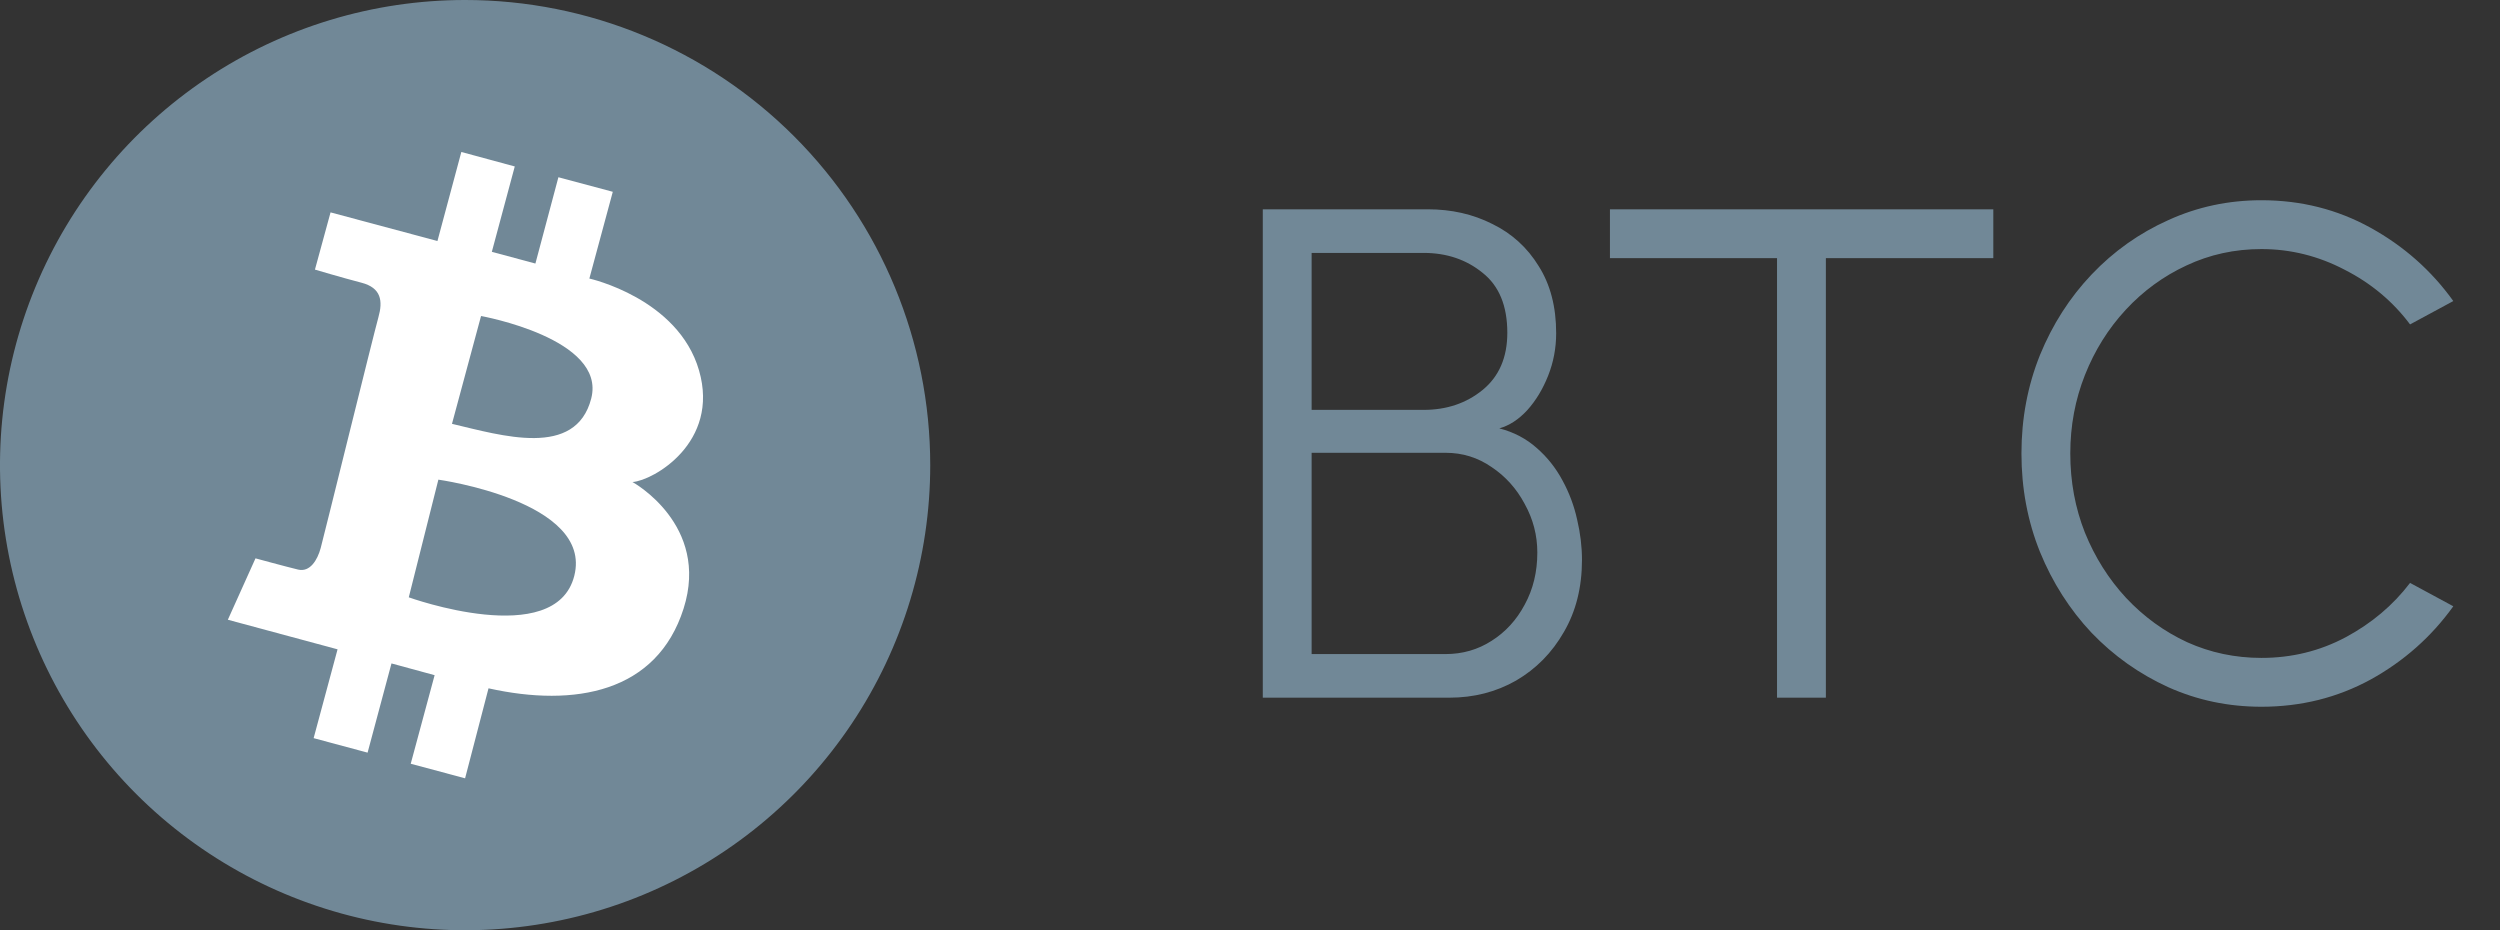<svg width="86" height="32" viewBox="0 0 86 32" fill="none" xmlns="http://www.w3.org/2000/svg">
<rect x="0" y="0" width="86" height="32" fill="#333333" stroke="none"/>
<g clip-path="url(#clip0_1869_26453)">
<path d="M32 16C32 19.165 31.062 22.258 29.303 24.889C27.545 27.52 25.047 29.571 22.123 30.782C19.199 31.993 15.982 32.31 12.879 31.693C9.775 31.075 6.924 29.551 4.686 27.314C2.449 25.076 0.925 22.225 0.307 19.121C-0.31 16.018 0.007 12.801 1.218 9.877C2.429 6.953 4.48 4.455 7.111 2.696C9.742 0.938 12.835 0 16 0C20.244 0 24.313 1.686 27.314 4.686C30.314 7.687 32 11.757 32 16Z" fill="#819EB0" fill-opacity="0.8"/>
<path fill-rule="evenodd" clip-rule="evenodd" d="M11.371 7.306L15.048 8.291L15.87 5.228L17.708 5.726L16.919 8.663L18.418 9.066L19.209 6.097L21.08 6.598L20.274 9.582C20.274 9.582 23.329 10.259 24.047 12.743C24.766 15.227 22.468 16.532 21.758 16.582C21.758 16.582 24.434 18.049 23.515 20.937C22.596 23.824 19.774 24.34 16.805 23.678L15.999 26.774L14.129 26.273L14.951 23.226L13.467 22.822L12.645 25.891L10.789 25.392L11.612 22.337L7.838 21.319L8.789 19.207C8.789 19.207 9.854 19.498 10.257 19.594C10.66 19.69 10.919 19.271 11.032 18.852C11.146 18.433 12.855 11.491 13.016 10.919C13.178 10.348 13.112 9.901 12.434 9.725C11.756 9.549 10.834 9.274 10.834 9.274L11.371 7.306ZM15.08 16.5L14.062 20.548C14.062 20.548 19.111 22.371 19.756 19.806C20.402 17.242 15.08 16.5 15.08 16.5ZM15.548 14.58L16.548 10.871C16.548 10.871 20.871 11.645 20.338 13.709C19.806 15.773 17.258 14.982 15.548 14.58Z" fill="white"/>
</g>
<path d="M43.44 24V7.2H49.116C49.932 7.2 50.672 7.368 51.336 7.704C52.008 8.032 52.54 8.516 52.932 9.156C53.332 9.788 53.532 10.556 53.532 11.46C53.532 11.972 53.44 12.46 53.256 12.924C53.072 13.388 52.832 13.784 52.536 14.112C52.24 14.432 51.92 14.64 51.576 14.736C52.072 14.864 52.5 15.088 52.86 15.408C53.22 15.72 53.516 16.092 53.748 16.524C53.98 16.948 54.148 17.396 54.252 17.868C54.364 18.34 54.42 18.804 54.42 19.26C54.42 20.204 54.212 21.032 53.796 21.744C53.388 22.456 52.84 23.012 52.152 23.412C51.464 23.804 50.7 24 49.86 24H43.44ZM45.12 22.5H49.728C50.312 22.5 50.84 22.348 51.312 22.044C51.792 21.74 52.172 21.324 52.452 20.796C52.74 20.268 52.884 19.672 52.884 19.008C52.884 18.416 52.74 17.86 52.452 17.34C52.172 16.812 51.792 16.388 51.312 16.068C50.84 15.74 50.312 15.576 49.728 15.576H45.12V22.5ZM45.12 14.1H48.972C49.764 14.1 50.44 13.872 51 13.416C51.568 12.952 51.852 12.296 51.852 11.448C51.852 10.52 51.568 9.832 51 9.384C50.44 8.928 49.764 8.7 48.972 8.7H45.12V14.1ZM68.57 7.2V8.88H62.81V24H61.13V8.88H55.382V7.2H68.57ZM77.794 24.312C76.658 24.312 75.59 24.088 74.59 23.64C73.59 23.184 72.71 22.56 71.95 21.768C71.198 20.968 70.606 20.04 70.174 18.984C69.75 17.928 69.538 16.8 69.538 15.6C69.538 14.4 69.75 13.272 70.174 12.216C70.606 11.16 71.198 10.236 71.95 9.444C72.71 8.644 73.59 8.02 74.59 7.572C75.59 7.116 76.658 6.888 77.794 6.888C79.154 6.888 80.406 7.204 81.55 7.836C82.694 8.468 83.642 9.308 84.394 10.356L82.906 11.16C82.314 10.368 81.562 9.74 80.65 9.276C79.746 8.804 78.794 8.568 77.794 8.568C76.874 8.568 76.014 8.756 75.214 9.132C74.422 9.5 73.726 10.008 73.126 10.656C72.526 11.304 72.058 12.052 71.722 12.9C71.386 13.748 71.218 14.648 71.218 15.6C71.218 16.568 71.386 17.476 71.722 18.324C72.066 19.172 72.538 19.92 73.138 20.568C73.746 21.216 74.446 21.724 75.238 22.092C76.038 22.452 76.89 22.632 77.794 22.632C78.834 22.632 79.798 22.396 80.686 21.924C81.582 21.444 82.322 20.82 82.906 20.052L84.394 20.856C83.642 21.904 82.694 22.744 81.55 23.376C80.406 24 79.154 24.312 77.794 24.312Z" fill="#819EB0" fill-opacity="0.8"/>
<defs>
<clipPath id="clip0_1869_26453">
<rect width="32" height="32" fill="white"/>
</clipPath>
</defs>
</svg>
